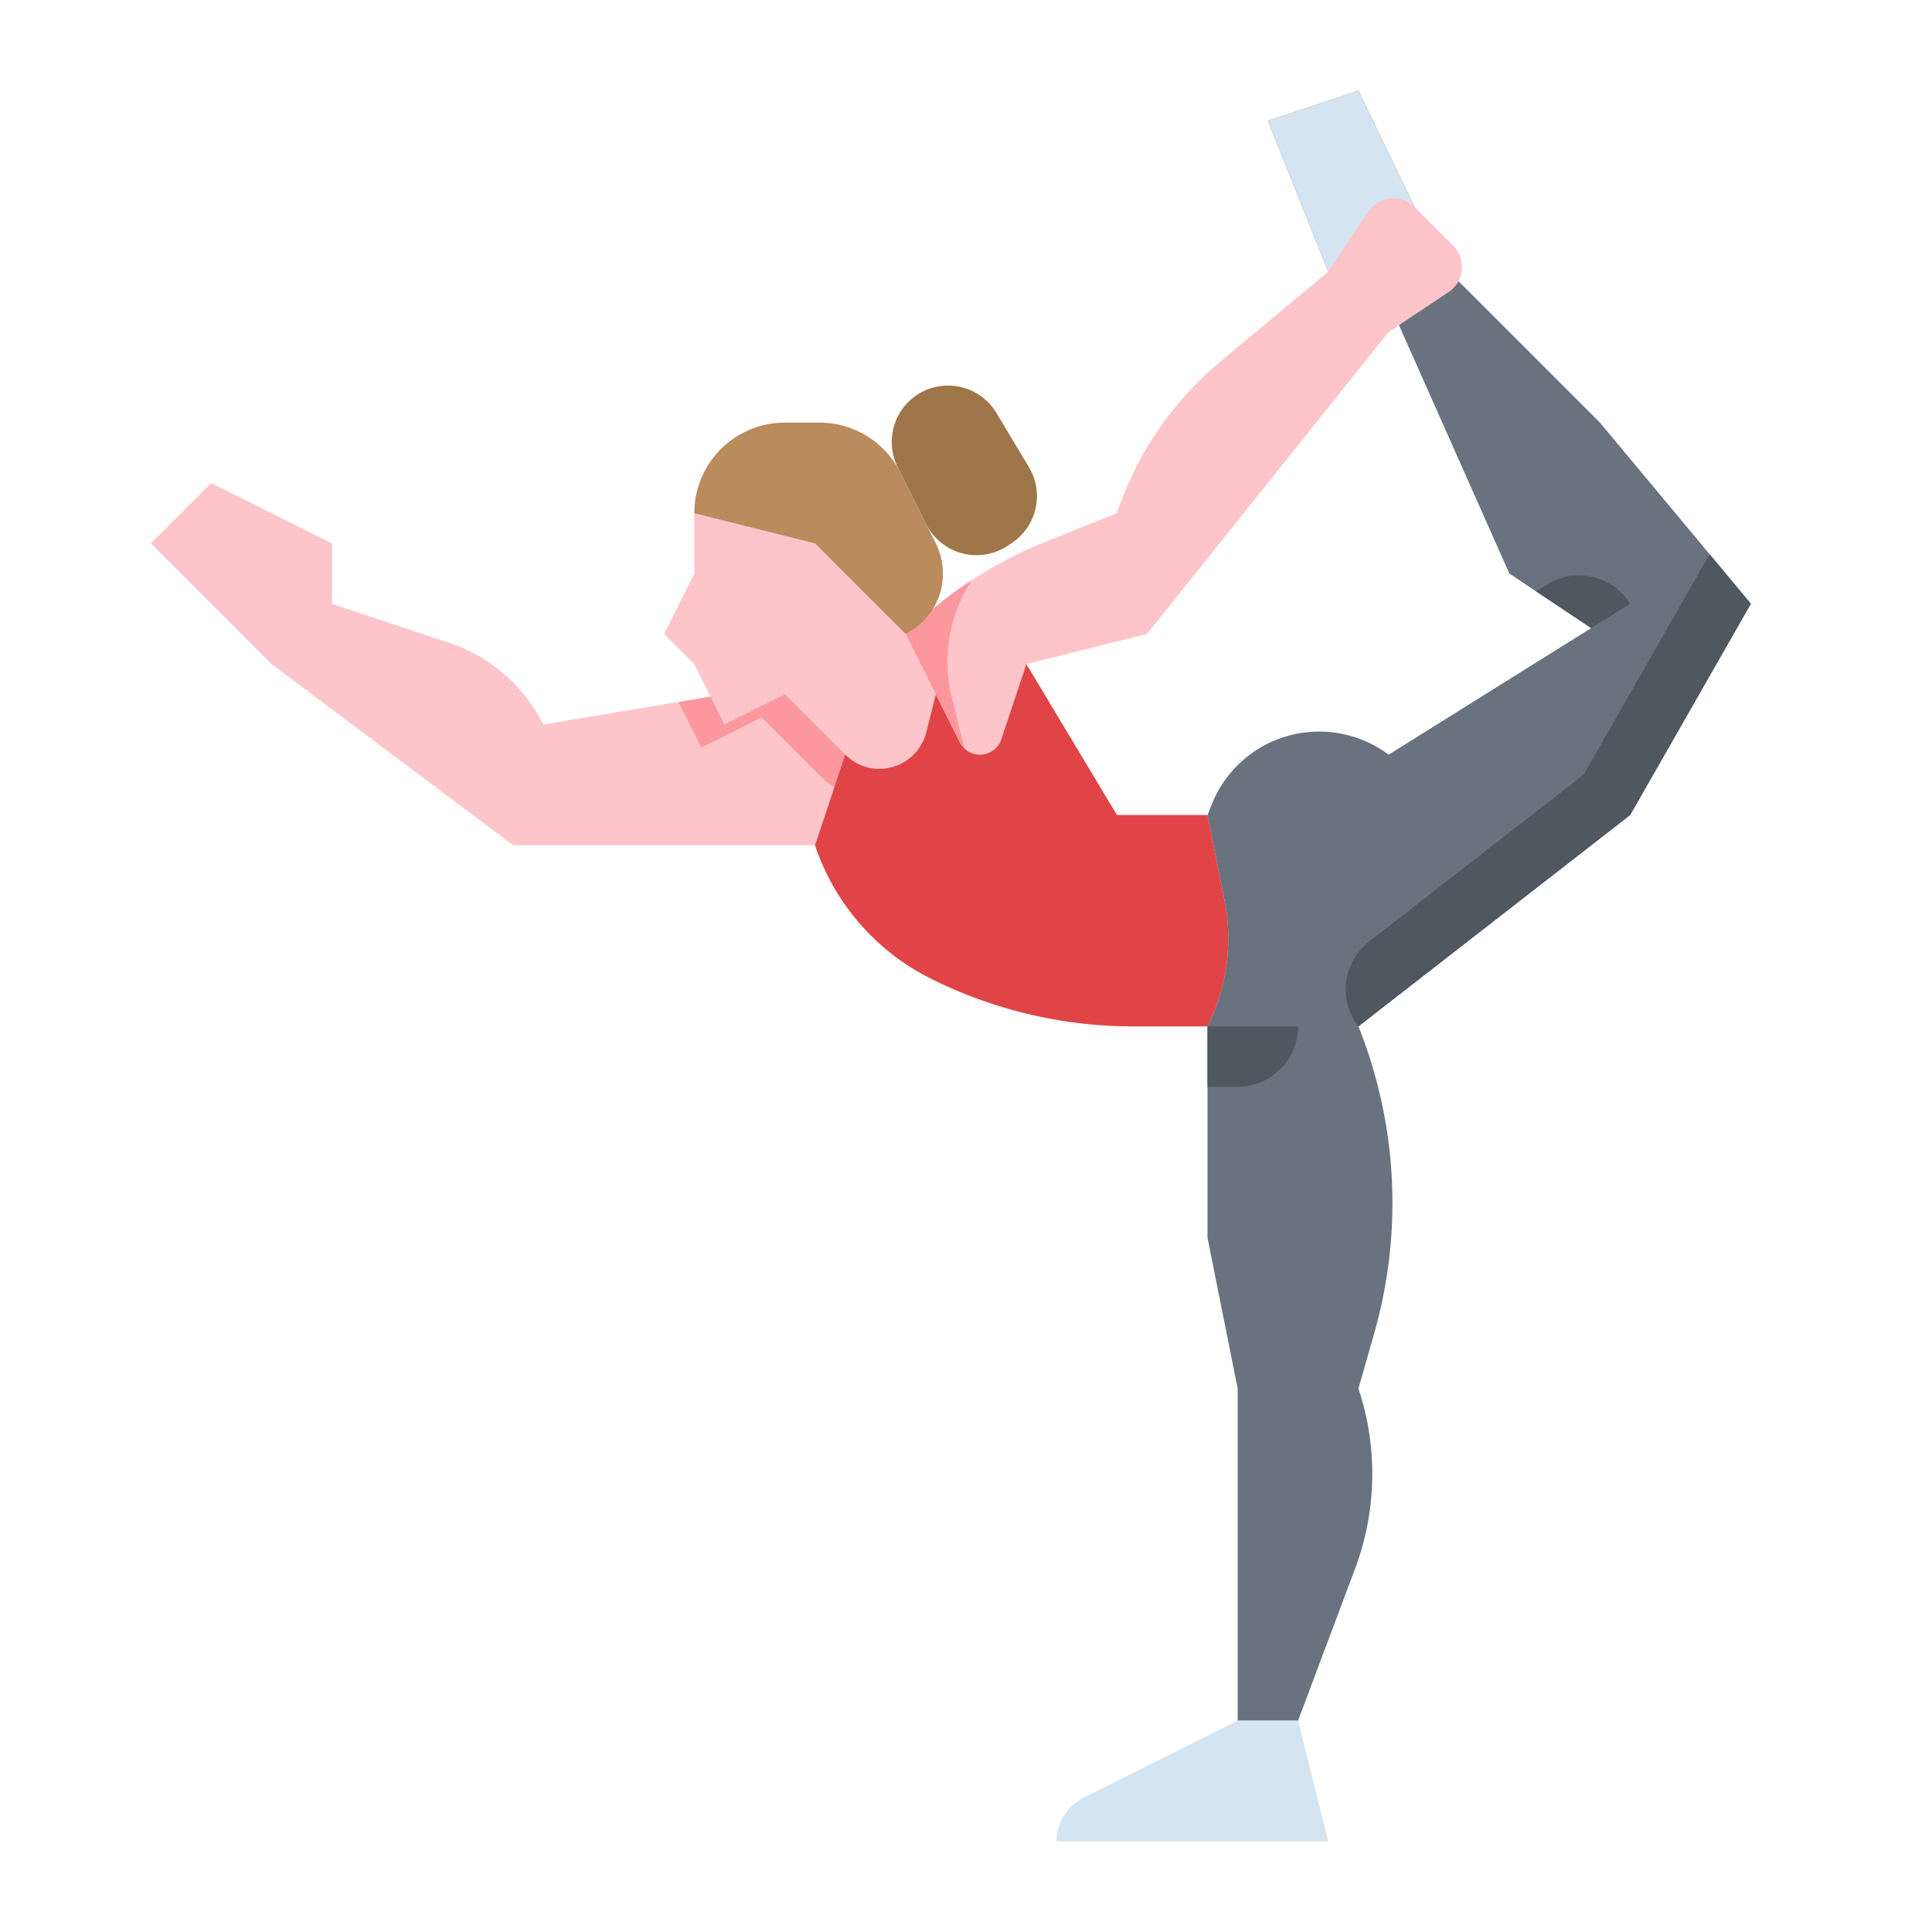 <?xml version="1.0"?>
<svg xmlns="http://www.w3.org/2000/svg" viewBox="0 0 512 512" width="512" height="512"><g id="Flat"><path d="M432,216l-72,56a126.022,126.022,0,0,1,4.16,81.42L360,368a71.438,71.438,0,0,1-.88,47.69L344,456H328V368l-8-40V216l1.14-2.86A30.662,30.662,0,0,1,368,200l36.79-23,16.89-10.55-14.61-9.74L400,152,368,80l-16-8L336,32l24-8,14.9,30.9L384,72l40,40,29.07,34.89L464,160Z" style="fill:#68737f"/><polygon points="384 72 368 80 352 72 336 32 360 24 374.9 54.9 384 72" style="fill:#d4e4f0"/><path d="M320,272H300.37a120.044,120.044,0,0,1-53.74-12.69A61.056,61.056,0,0,1,216,224H136L72,176,40,144l16-16,32,16v16l31.03,10.34A43.216,43.216,0,0,1,144,192l35.83-5.97L192,184h64l16-8,24,40h24l4.49,22.46A52.124,52.124,0,0,1,320,272Z" style="fill:#fdc5ca"/><path d="M241.88,190.12l-2.51,10.05a12.786,12.786,0,0,1-12.48,9.71,12.632,12.632,0,0,1-9.01-3.76l-16-16-16,8L179.83,186.03,192,184h46.82Z" style="fill:#fc979e"/><path d="M320,272H300.37a120.044,120.044,0,0,1-53.74-12.69A61.056,61.056,0,0,1,216,224l8-24V184h32l16-8,24,40h24l4.49,22.46A52.124,52.124,0,0,1,320,272Z" style="fill:#e04446"/><path d="M383.88,77.41,368,88l-64,80-32,8-6.64,19.91a5.972,5.972,0,0,1-11.01.79L240,168a110.64,110.64,0,0,1,37.01-24.4L296,136a88.981,88.981,0,0,1,27.43-40.2L352,72l10.59-15.88A7.997,7.997,0,0,1,374.9,54.9l10.2,10.2A7.997,7.997,0,0,1,383.88,77.41Z" style="fill:#fdc5ca"/><path d="M252.29,185.17l3.3,13.2A5.916,5.916,0,0,1,254.35,196.7L240,168a109.397,109.397,0,0,1,17.51-14.23A39.932,39.932,0,0,0,252.29,185.17Z" style="fill:#fc979e"/><path d="M328,288h-8V272h24v0A16,16,0,0,1,328,288Z" style="fill:#4f5761"/><path d="M328,456l-40.845,20.422A12.944,12.944,0,0,0,280,488h72l-8-32Z" style="fill:#d4e4f0"/><path d="M184,136v16l-8,16,8,8,8,16,16-8,16,16h0A12.811,12.811,0,0,0,245.488,194.048L248,184l-8-16-24-40Z" style="fill:#fdc5ca"/><path d="M184,136l32,8,24,24h0a17.889,17.889,0,0,0,8-24l-9.367-18.733A24,24,0,0,0,217.167,112H208a24,24,0,0,0-24,24Z" style="fill:#ba8b5d"/><path d="M242.969,104.687l0,0a14.933,14.933,0,0,1,21.089,4.742L272.674,123.79a14.933,14.933,0,0,1-4.522,20.109l-1.077.718a14.933,14.933,0,0,1-21.64-5.747l-7.539-15.078A14.933,14.933,0,0,1,242.969,104.687Z" style="fill:#9f764a"/><path d="M432,160l-10.32,6.45-14.61-9.74,2.88-1.8A16.001,16.001,0,0,1,432,160Z" style="fill:#4f5761"/><path d="M464,160l-32,56-72,56a15.989,15.989,0,0,1,2.81-22.45l56.87-44.24,33.39-58.42Z" style="fill:#4f5761"/></g></svg>
